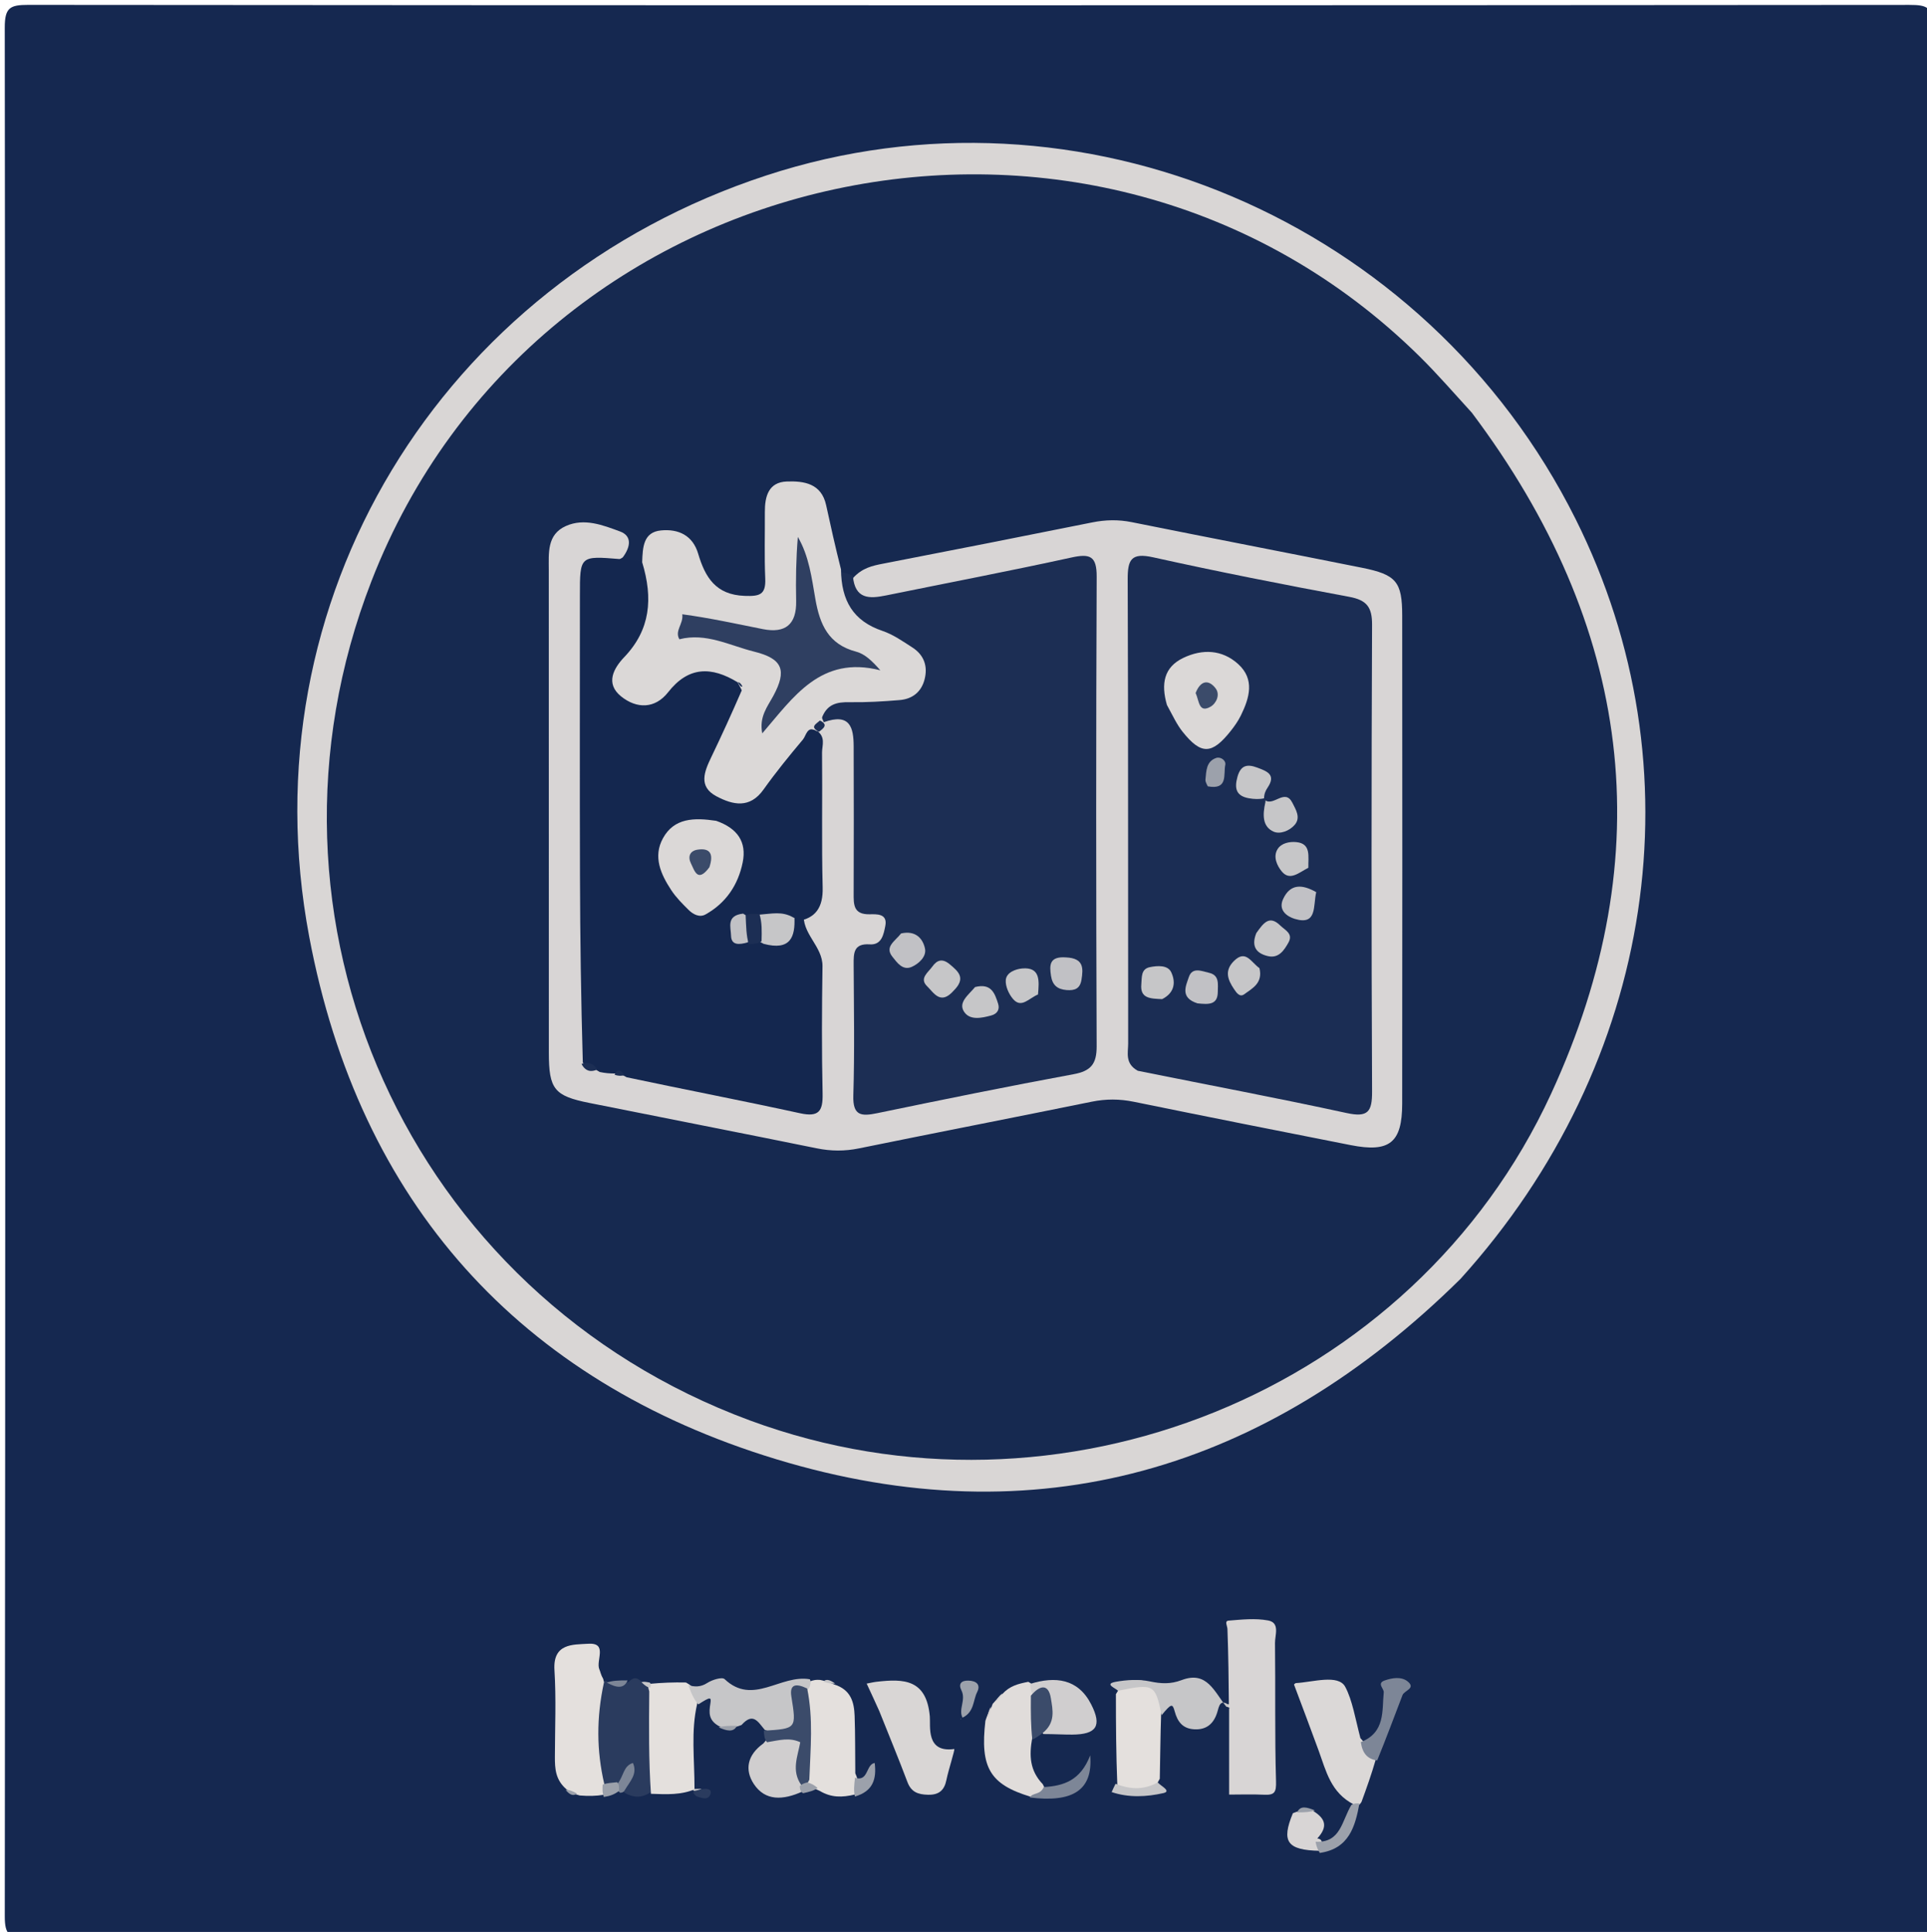 <svg version="1.1" id="Layer_1" xmlns="http://www.w3.org/2000/svg" xmlns:xlink="http://www.w3.org/1999/xlink" x="0px" y="0px"
	 width="100%" viewBox="0 0 361 362" enable-background="new 0 0 361 362" xml:space="preserve">
<path fill="#152850" opacity="1" stroke="none" 
	d="
M210,363 
	C141.357,363 73.214,362.972 5.071,363.085 
	C1.803,363.091 0.893,362.643 0.896,359.073 
	C1.022,241.114 1.024,123.155 0.892,5.196 
	C0.887,1.446 1.839,0.911 5.301,0.914 
	C122.761,1.017 240.22,1.016 357.679,0.919 
	C361.089,0.916 362.117,1.372 362.112,5.177 
	C361.975,123.136 361.979,241.095 362.102,359.054 
	C362.105,362.584 361.258,363.098 357.948,363.09 
	C308.799,362.96 259.65,363 210,363 
z"/>
<path fill="#D9D6D5" opacity="1" stroke="none" 
	d="
M273.617,239.623 
	C237.157,275.645 194.049,288.213 145.403,273.418 
	C97.29,258.786 67.293,225.269 57.928,175.525 
	C46.077,112.57 82.47,52.923 143.526,32.884 
	C202.212,13.623 267.157,41.197 295.176,97.27 
	C318.477,143.903 310.188,199.149 273.617,239.623 
z"/>
<path fill="#D8D5D5" opacity="1" stroke="none" 
	d="
M230.214,319.32 
	C230.175,314.846 230.124,310.042 229.945,305.242 
	C229.923,304.642 229.347,303.735 230.156,303.669 
	C232.618,303.467 235.172,303.192 237.561,303.637 
	C239.84,304.061 238.838,306.383 238.856,307.863 
	C238.963,316.494 238.795,325.132 239.048,333.758 
	C239.108,335.819 238.792,336.379 236.841,336.289 
	C234.544,336.182 232.239,336.264 230.261,336.264 
	C230.261,330.77 230.261,325.682 230.259,320.035 
	C229.98,320.083 230.747,320.102 230.13,319.918 
	C229.587,319.756 229.924,319.302 230.214,319.32 
z"/>
<path fill="#E4E0DD" opacity="1" stroke="none" 
	d="
M106.147,335.294 
	C104.04,333.511 103.946,331.37 103.952,329.176 
	C103.965,323.758 104.207,318.324 103.87,312.927 
	C103.554,307.866 107.385,308.183 110.158,308.001 
	C113.964,307.75 111.553,311.185 112.294,312.828 
	C112.494,313.27 112.536,313.782 112.997,314.574 
	C114.82,320.723 114.099,326.697 114.433,333.055 
	C114.36,334.423 114.177,335.298 113.179,336.288 
	C111.534,336.556 110.254,336.553 108.607,336.43 
	C107.577,336.163 106.964,335.902 106.147,335.294 
z"/>
<path fill="#D9D6D5" opacity="1" stroke="none" 
	d="
M164.719,320.606 
	C163.897,318.776 163.207,317.29 162.361,315.465 
	C163.075,315.332 163.644,315.19 164.222,315.124 
	C169.304,314.537 173.574,314.631 174.19,321.617 
	C174.35,323.432 173.412,328.476 178.758,327.723 
	C178.975,327.692 177.711,331.492 177.296,333.542 
	C176.908,335.455 175.902,336.344 173.851,336.294 
	C172.002,336.249 170.711,335.813 169.996,333.912 
	C168.358,329.563 166.576,325.268 164.719,320.606 
z"/>
<path fill="#DBD8D7" opacity="1" stroke="none" 
	d="
M257.717,329.734 
	C256.923,332.489 256.064,334.886 255.068,337.621 
	C254.651,338.335 254.279,338.457 253.617,338.114 
	C249.307,335.902 248.428,331.855 247.062,328.104 
	C245.545,323.937 243.969,319.791 242.414,315.637 
	C242.53,315.547 242.645,315.382 242.77,315.374 
	C246.001,315.182 250.721,313.675 252.01,316.066 
	C253.349,318.552 253.93,322.162 254.853,325.674 
	C255.96,327.07 257.324,327.803 257.717,329.734 
z"/>
<path fill="#2A3B5E" opacity="1" stroke="none" 
	d="
M113.207,334.291 
	C111.742,327.981 111.724,321.875 113.127,315.327 
	C113.342,314.885 113.473,314.883 113.466,314.922 
	C114.752,315.65 116.127,315.568 117.767,315.158 
	C118.515,314.432 119.05,314.194 119.852,314.825 
	C120.782,315.587 121.857,315.457 122.947,316.445 
	C124.446,323.138 125.791,329.494 121.888,335.831 
	C120.104,336.954 118.738,336.844 117.08,335.983 
	C116.489,335.522 116.698,334.639 115.526,334.985 
	C114.588,335.077 114.001,334.889 113.207,334.291 
z"/>
<path fill="#E4E0DD" opacity="1" stroke="none" 
	d="
M121.946,336.115 
	C121.516,329.831 121.575,323.601 121.63,316.934 
	C121.457,316.217 121.288,315.938 121.589,315.519 
	C124.073,315.295 126.086,315.209 128.513,315.26 
	C130.205,316.194 130.977,317.245 130.604,319.261 
	C129.413,324.473 130.113,329.343 130.11,335.288 
	C127.63,336.319 125.033,336.244 121.946,336.115 
z"/>
<path fill="#E4E0DD" opacity="1" stroke="none" 
	d="
M160.139,336.25 
	C157.76,336.815 155.74,336.863 153.558,335.568 
	C152.406,335.06 151.573,334.751 150.885,333.527 
	C150.255,327.738 150.237,322.359 150.713,316.545 
	C150.999,315.854 151.158,315.597 151.682,315.075 
	C152.478,314.767 152.908,314.725 153.649,314.779 
	C154.657,314.98 155.305,315.219 156.254,315.619 
	C159.437,316.61 160.009,318.985 160.103,321.521 
	C160.23,324.955 160.187,328.394 160.229,332.279 
	C160.877,333.77 161.117,334.841 160.139,336.25 
z"/>
<path fill="#E0DCDA" opacity="1" stroke="none" 
	d="
M193.375,325.654 
	C192.784,328.948 192.9,331.755 195.35,334.311 
	C196.912,337.172 194.774,336.544 193.101,336.672 
	C185.472,334.378 183.579,331.23 184.603,322.437 
	C184.95,321.404 185.194,320.798 185.714,319.952 
	C185.85,319.652 185.911,319.251 186.079,319.138 
	C186.62,318.509 187.028,318.026 187.771,317.423 
	C189.141,315.909 190.716,315.505 192.638,315.131 
	C193.44,315.568 193.842,316.023 194.378,316.941 
	C195.447,320.138 194.97,322.758 193.375,325.654 
z"/>
<path fill="#C6C6C8" opacity="1" stroke="none" 
	d="
M151.712,314.653 
	C151.962,315.107 151.875,315.405 151.657,316.152 
	C150.469,317.524 150.954,318.698 150.932,319.831 
	C150.833,324.84 148.525,326.237 143.273,324.139 
	C142.005,322.652 141.103,320.767 138.917,323.222 
	C137.548,323.75 136.524,323.932 134.957,323.575 
	C132.641,322.434 132.811,320.888 133.087,319.152 
	C133.279,317.947 133.071,317.914 130.832,319.359 
	C130.043,318.505 129.519,317.335 128.961,315.78 
	C130.134,316.066 131.208,316.18 132.516,315.334 
	C133.416,314.752 135.274,314.181 135.74,314.622 
	C141.07,319.675 146.19,313.692 151.712,314.653 
z"/>
<path fill="#E4E0DD" opacity="1" stroke="none" 
	d="
M209.315,334.452 
	C209.085,328.654 209.053,323.284 209.051,317.445 
	C211.035,313.894 213.954,314.707 216.45,315.609 
	C218.815,316.464 218.172,318.758 217.523,321.176 
	C217.376,325.396 217.363,329.129 217.272,333.295 
	C215.144,337.511 212.324,336.162 209.315,334.452 
z"/>
<path fill="#C6C6C8" opacity="1" stroke="none" 
	d="
M217.617,321.383 
	C216.426,315.585 216.193,315.432 209.436,316.809 
	C209.076,316.336 206.726,315.548 209.01,315.13 
	C211.089,314.751 213.355,314.625 215.4,315.052 
	C217.511,315.492 219.258,315.608 221.388,314.802 
	C226.124,313.011 227.486,317.01 229.775,319.846 
	C230.265,319.649 230.184,319.49 230.221,319.483 
	C228.564,318.292 228.375,319.708 228.055,320.784 
	C227.41,322.953 226.04,324.163 223.725,324.031 
	C221.624,323.911 220.605,322.686 220.063,320.664 
	C219.655,319.142 219.413,319.207 217.617,321.383 
z"/>
<path fill="#D0CECF" opacity="1" stroke="none" 
	d="
M150.281,335.706 
	C146.703,337.324 143.343,337.514 141.206,334.259 
	C139.499,331.659 139.949,328.864 143.015,326.677 
	C144.998,324.077 147.488,324.645 149.509,325.421 
	C151.77,326.29 150.4,328.611 150.501,330.315 
	C150.55,331.141 150.507,331.973 150.703,333.225 
	C150.868,334.243 150.779,334.807 150.281,335.706 
z"/>
<path fill="#D0CECF" opacity="1" stroke="none" 
	d="
M193.463,317.453 
	C193.115,316.824 193.059,316.35 192.994,315.518 
	C197.708,314.057 201.953,314.536 204.409,319.336 
	C206.494,323.409 205.416,324.997 200.859,325.023 
	C199.213,325.033 197.565,324.92 195.464,324.921 
	C193.624,322.686 196.638,319.646 193.463,317.453 
z"/>
<path fill="#3B4B6A" opacity="1" stroke="none" 
	d="
M150.133,334.51 
	C148.191,331.762 149.45,329.103 149.918,326.458 
	C147.92,325.509 146.02,326.063 143.699,326.455 
	C143.222,325.891 143.167,325.311 143.086,324.294 
	C149.247,323.908 149.21,323.914 148.252,317.876 
	C147.881,315.53 149.151,315.389 151.216,316.387 
	C152.376,322.064 151.842,327.542 151.615,333.475 
	C151.259,334.299 150.899,334.52 150.133,334.51 
z"/>
<path fill="#7D8697" opacity="1" stroke="none" 
	d="
M258,329.864 
	C256.125,329.612 255.221,328.473 254.934,326.43 
	C259.564,324.609 258.883,320.536 259.227,317.103 
	C259.297,316.4 257.855,315.427 259.401,314.88 
	C260.797,314.387 262.516,314.11 263.69,315.05 
	C265.326,316.361 263.077,316.749 262.741,317.627 
	C261.21,321.621 259.722,325.631 258,329.864 
z"/>
<path fill="#D8D5D5" opacity="1" stroke="none" 
	d="
M247.229,346.799 
	C241.122,346.672 239.989,345.101 242.206,339.755 
	C243.496,339.223 244.493,339.059 246.023,339.345 
	C248.409,340.808 248.745,342.337 246.779,344.484 
	C248.164,344.678 247.489,345.797 247.229,346.799 
z"/>
<path fill="#7D8697" opacity="1" stroke="none" 
	d="
M192.907,336.806 
	C193.46,335.849 194.893,336.375 195.534,334.855 
	C199.295,334.633 202.412,333.624 204.237,328.915 
	C204.782,335.472 200.94,337.806 192.907,336.806 
z"/>
<path fill="#3B4B6A" opacity="1" stroke="none" 
	d="
M193.123,317.728 
	C194.9,315.625 196.444,315.553 196.868,318.215 
	C197.211,320.365 197.803,322.78 195.306,324.744 
	C194.564,325.291 194.118,325.605 193.395,325.975 
	C193.105,323.408 193.091,320.783 193.123,317.728 
z"/>
<path fill="#9CA1AB" opacity="1" stroke="none" 
	d="
M247.247,347.194 
	C246.8,346.47 246.602,345.895 246.458,345.096 
	C251.208,345.336 251.343,341.188 253.173,338.192 
	C253.744,337.881 254.082,337.894 254.675,337.933 
	C253.879,342.218 252.743,346.409 247.247,347.194 
z"/>
<path fill="#C6C6C8" opacity="1" stroke="none" 
	d="
M208.978,334.25 
	C211.575,335.227 214.06,335.529 216.891,333.98 
	C217.328,334.581 219.571,335.615 217.953,335.983 
	C214.834,336.692 211.464,336.88 208.254,335.795 
	C208.449,335.355 208.645,334.915 208.978,334.25 
z"/>
<path fill="#9CA1AB" opacity="1" stroke="none" 
	d="
M180.319,321.852 
	C179.494,320.27 181.014,318.54 180.11,316.731 
	C179.502,315.512 180.067,314.872 181.423,314.907 
	C182.893,314.946 183.772,315.643 183.057,317.062 
	C182.272,318.618 182.538,320.783 180.319,321.852 
z"/>
<path fill="#9CA1AB" opacity="1" stroke="none" 
	d="
M160.155,336.625 
	C159.909,335.514 160.008,334.5 160.175,333.107 
	C162.722,333.935 162.195,330.586 163.863,330.338 
	C164.236,333.318 163.573,335.643 160.155,336.625 
z"/>
<path fill="#7D8697" opacity="1" stroke="none" 
	d="
M115.757,334.145 
	C116.858,332.713 116.788,330.887 118.573,330.334 
	C119.489,332.438 118.009,333.762 116.964,335.557 
	C116.796,335.855 116.384,335.926 116.175,335.922 
	C115.62,335.496 115.481,335.015 115.757,334.145 
z"/>
<path fill="#9CA1AB" opacity="1" stroke="none" 
	d="
M115.601,333.945 
	C115.971,334.284 115.977,334.751 115.974,335.568 
	C115.123,336.229 114.281,336.54 113.127,336.705 
	C112.831,335.94 112.848,335.321 112.901,334.394 
	C113.704,334.081 114.47,334.077 115.601,333.945 
z"/>
<path fill="#9CA1AB" opacity="1" stroke="none" 
	d="
M149.811,334.701 
	C150.191,334.291 150.566,334.159 151.235,333.98 
	C152.045,334.205 152.561,334.477 153.171,335.037 
	C152.464,335.533 151.663,335.74 150.449,336.006 
	C149.96,335.704 149.883,335.342 149.811,334.701 
z"/>
<path fill="#9CA1AB" opacity="1" stroke="none" 
	d="
M246.34,339.233 
	C245.518,339.527 244.516,339.599 243.014,339.604 
	C243.567,338.242 244.864,338.632 246.34,339.233 
z"/>
<path fill="#2A3B5E" opacity="1" stroke="none" 
	d="
M131.485,335.269 
	C132.487,335.065 133.34,335.256 133.131,336.048 
	C132.787,337.353 131.664,337.015 130.463,336.569 
	C130.228,336.394 129.888,336.043 129.864,335.8 
	C130.291,335.526 130.743,335.488 131.485,335.269 
z"/>
<path fill="#9CA1AB" opacity="1" stroke="none" 
	d="
M134.637,323.663 
	C135.479,323.399 136.508,323.358 138.048,323.378 
	C137.442,324.652 136.142,324.347 134.637,323.663 
z"/>
<path fill="#9CA1AB" opacity="1" stroke="none" 
	d="
M105.97,335.387 
	C106.563,335.343 107.253,335.587 108.092,336.071 
	C107.36,336.633 106.686,336.249 105.97,335.387 
z"/>
<path fill="#D0CECF" opacity="1" stroke="none" 
	d="
M187.757,317.285 
	C187.607,317.784 187.191,318.337 186.511,318.958 
	C186.661,318.463 187.076,317.901 187.757,317.285 
z"/>
<path fill="#D0CECF" opacity="1" stroke="none" 
	d="
M185.608,319.8 
	C185.65,320.341 185.451,321.029 185.03,321.886 
	C184.994,321.352 185.181,320.65 185.608,319.8 
z"/>
<path fill="#7D8697" opacity="1" stroke="none" 
	d="
M117.569,314.865 
	C116.88,316.528 115.43,316.249 113.689,315.277 
	C114.678,314.908 115.896,314.857 117.569,314.865 
z"/>
<path fill="#C6C6C8" opacity="1" stroke="none" 
	d="
M156.465,315.439 
	C155.908,315.543 155.215,315.433 154.242,315.099 
	C154.828,314.469 155.579,314.848 156.465,315.439 
z"/>
<path fill="#C6C6C8" opacity="1" stroke="none" 
	d="
M131.475,335.177 
	C131.299,335.263 130.822,335.433 130.092,335.58 
	C129.839,335.557 129.791,335.321 129.863,335.224 
	C130.348,335.171 130.761,335.216 131.475,335.177 
z"/>
<path fill="#C6C6C8" opacity="1" stroke="none" 
	d="
M121.725,315.273 
	C122.017,315.578 121.975,315.776 121.78,316.235 
	C121.206,316.141 120.786,315.785 120.184,315.219 
	C120.466,315.061 120.929,315.113 121.725,315.273 
z"/>
<path fill="#9CA1AB" opacity="1" stroke="none" 
	d="
M180.042,322.07 
	C180.032,322.094 179.85,322.057 179.85,322.057 
	C179.85,322.057 180.069,322.17 180.083,322.101 
	C180.097,322.032 180.051,322.046 180.042,322.07 
z"/>
<path fill="#162950" opacity="1" stroke="none" 
	d="
M275.738,77.339 
	C305.681,117.218 311.365,159.907 290.572,204.961 
	C264.718,260.98 198.455,287.568 140.488,266.157 
	C76.579,242.55 44.948,172.389 69.587,108.892 
	C100.534,29.14 205.112,6.731 265.99,66.832 
	C269.303,70.102 272.352,73.64 275.738,77.339 
z"/>
<path fill="#D8D5D5" opacity="1" stroke="none" 
	d="
M159.782,108.338 
	C161.49,106.429 163.399,106.011 165.4,105.623 
	C178.476,103.091 191.544,100.515 204.602,97.89 
	C207.096,97.389 209.502,97.334 212.011,97.839 
	C226.375,100.728 240.762,103.501 255.128,106.379 
	C261.582,107.672 262.681,108.99 262.687,115.365 
	C262.711,145.839 262.718,176.314 262.684,206.788 
	C262.675,214.125 260.325,216.001 253.057,214.572 
	C239.497,211.907 225.943,209.21 212.403,206.445 
	C209.734,205.9 207.175,205.894 204.504,206.437 
	C189.983,209.393 175.437,212.22 160.917,215.18 
	C158.245,215.725 155.694,215.713 153.025,215.17 
	C138.83,212.285 124.611,209.515 110.408,206.666 
	C103.822,205.346 102.823,204.093 102.82,197.232 
	C102.806,167.091 102.818,136.949 102.808,106.808 
	C102.807,103.62 102.44,100.164 106.009,98.565 
	C109.456,97.02 112.945,98.397 116.169,99.59 
	C118.345,100.396 118.218,102.36 116.67,104.438 
	C110.374,108.136 111.3,113.993 111.308,119.541 
	C111.348,144.758 111.245,169.977 111.398,195.585 
	C111.58,196.87 111.851,197.702 112.876,198.415 
	C113.742,198.74 114.316,198.981 115.205,199.303 
	C116.15,199.628 116.809,199.667 117.84,199.581 
	C127.093,200.88 135.855,202.872 144.671,204.566 
	C151.359,205.851 151.687,205.725 151.737,198.696 
	C151.755,196.198 151.529,193.678 151.783,191.207 
	C152.433,184.892 150.941,179.092 147.956,173.165 
	C147.845,172.213 147.908,171.67 148.227,170.752 
	C150.982,168.213 151.748,165.463 151.784,162.115 
	C151.869,154.421 151.306,146.742 151.496,138.629 
	C151.558,137.919 151.587,137.632 151.708,136.917 
	C151.966,135.91 152.235,135.384 152.928,134.598 
	C153.515,134.146 153.777,134.005 154.466,133.753 
	C160.593,133.658 161.949,134.844 162.181,140.548 
	C162.478,147.864 162.226,155.189 162.318,162.51 
	C162.35,165.066 162.767,167.267 164.963,169.151 
	C168.191,171.919 168.428,174.647 165.426,177.698 
	C162.934,180.231 162.25,182.975 162.29,186.25 
	C162.349,191.074 162.162,195.904 162.365,200.724 
	C162.547,205.056 163.726,205.999 168.051,205.201 
	C177.7,203.422 187.286,201.311 196.931,199.516 
	C201.085,198.744 202.381,196.363 202.821,192.249 
	C203.605,184.911 202.762,177.661 202.731,170.374 
	C202.652,151.905 202.727,133.435 202.694,114.966 
	C202.68,107.451 202.051,106.973 194.521,108.407 
	C185.374,110.149 176.281,112.163 167.126,113.85 
	C161.721,114.845 159.663,113.268 159.782,108.338 
z"/>
<path fill="#1C2E54" opacity="1" stroke="none" 
	d="
M159.774,107.881 
	C160.144,112.336 162.884,112.201 165.976,111.572 
	C177.568,109.212 189.19,106.987 200.746,104.459 
	C204.199,103.704 205.466,104.182 205.449,108.057 
	C205.322,137.387 205.332,166.717 205.444,196.047 
	C205.456,199.358 204.382,200.681 201.118,201.283 
	C188.83,203.548 176.583,206.046 164.347,208.581 
	C161.365,209.198 159.74,209.109 159.86,205.266 
	C160.112,197.108 159.961,188.936 159.92,180.771 
	C159.91,178.621 159.879,176.745 162.942,176.952 
	C165.201,177.105 165.542,175.034 165.848,173.514 
	C166.327,171.134 164.198,171.298 162.878,171.316 
	C159.854,171.356 159.914,169.47 159.922,167.344 
	C159.957,158.179 159.952,149.013 159.923,139.847 
	C159.912,136.379 159.281,133.539 154.326,135.324 
	C152.41,131.22 155.121,130.469 157.853,129.993 
	C160.784,129.482 163.835,130.08 166.747,129.265 
	C168.357,128.815 170.023,128.243 170.306,126.259 
	C170.579,124.344 169.346,123.171 167.912,122.236 
	C165.688,120.786 163.174,119.846 160.936,118.423 
	C156.67,115.712 155.503,112.236 157.455,107.25 
	C158.332,107.263 158.91,107.507 159.774,107.881 
z"/>
<path fill="#14274F" opacity="1" stroke="none" 
	d="
M148.527,171.927 
	C149.208,170.925 150.637,170.679 150.603,170.925 
	C150.061,174.923 154.143,177.24 154.084,181.071 
	C153.962,189.021 153.931,196.976 154.104,204.923 
	C154.175,208.18 153.424,209.37 149.902,208.601 
	C139.225,206.268 128.489,204.207 117.395,201.855 
	C116.54,201.38 116.055,201.119 115.204,201.155 
	C114.181,201.143 113.434,201.093 112.349,200.866 
	C111.213,200.118 110.287,199.791 109.186,199.17 
	C108.843,187.351 108.684,175.698 108.651,164.045 
	C108.6,146.549 108.638,129.053 108.638,111.557 
	C108.638,104.14 108.637,104.14 116.119,104.757 
	C117.407,104.833 118.299,104.905 119.638,104.987 
	C123.548,107.926 124.385,114.501 121.914,119.485 
	C120.951,121.427 119.556,123.115 118.61,125.068 
	C118.083,126.158 117.704,127.295 118.576,128.346 
	C119.585,129.563 120.928,129.393 122.249,128.954 
	C123.208,128.635 124.091,128.115 124.79,127.404 
	C129.005,123.117 133.632,123.509 138.77,126.372 
	C139.402,127.002 139.69,127.418 140.064,128.217 
	C141.085,132.535 138.563,135.489 137.127,138.764 
	C136.464,140.277 135.614,141.707 135.059,143.269 
	C134.444,145 134.529,146.584 136.355,147.532 
	C137.964,148.367 139.544,148.384 140.843,146.869 
	C142.672,144.737 144.38,142.497 146.212,140.381 
	C147.842,138.497 149.198,135.748 152.804,136.769 
	C154.815,137.991 153.986,139.673 154,141.011 
	C154.089,149.442 153.902,157.878 154.116,166.304 
	C154.209,169.953 152.858,172.13 149.196,172.639 
	C147.244,172.901 145.502,173.33 143.261,172.908 
	C142.41,172.82 141.928,172.804 141.108,172.875 
	C139.965,173.352 138.688,173.584 140.293,174.961 
	C141.008,175.154 141.43,175.205 142.185,175.204 
	C144.942,175.113 146.54,173.515 148.527,171.927 
z"/>
<path fill="#DBD8D7" opacity="1" stroke="none" 
	d="
M153.038,137.022 
	C151.222,135.834 151.043,137.825 150.43,138.555 
	C147.866,141.605 145.342,144.704 143.032,147.949 
	C140.455,151.569 137.283,150.827 134.222,149.21 
	C130.781,147.393 131.943,144.592 133.236,141.897 
	C135.175,137.856 137.044,133.782 138.958,129.359 
	C138.697,128.737 138.458,128.447 138.2,127.85 
	C133.253,124.83 128.958,124.862 125.166,129.707 
	C122.711,132.843 119.272,132.845 116.343,130.478 
	C113.349,128.058 114.973,125.196 116.95,123.126 
	C121.852,117.992 122.36,112.138 120.304,105.356 
	C120.397,102.492 120.537,99.704 123.834,99.39 
	C127.118,99.077 129.778,100.323 130.794,103.753 
	C132.106,108.18 134.086,111.459 139.501,111.653 
	C142.301,111.753 143.487,111.451 143.36,108.428 
	C143.185,104.27 143.309,100.101 143.288,95.937 
	C143.273,93.007 143.973,90.339 147.413,90.221 
	C150.613,90.11 153.881,90.579 154.765,94.654 
	C155.613,98.56 156.485,102.461 157.55,106.692 
	C157.603,112.547 159.839,116.362 165.301,118.208 
	C167.299,118.883 169.121,120.159 170.921,121.32 
	C173.107,122.73 173.858,124.842 173.196,127.348 
	C172.578,129.689 170.893,130.979 168.553,131.175 
	C165.431,131.435 162.29,131.627 159.161,131.574 
	C156.819,131.535 154.891,131.882 153.907,134.67 
	C153.943,135.087 154.007,135.017 154.009,134.97 
	C153.566,135.376 153.516,135.99 153.153,136.784 
	C152.961,137.013 153.014,137.04 153.038,137.022 
z"/>
<path fill="#1B2D54" opacity="1" stroke="none" 
	d="
M213.142,200.634 
	C210.7,199.27 211.349,197.253 211.347,195.519 
	C211.31,166.532 211.37,137.546 211.259,108.56 
	C211.245,104.864 211.909,103.511 216.027,104.426 
	C228.22,107.134 240.483,109.546 252.763,111.831 
	C256.018,112.436 257.055,113.736 257.04,117.054 
	C256.916,146.207 256.908,175.36 257.042,204.513 
	C257.059,208.324 256.272,209.425 252.276,208.556 
	C239.421,205.758 226.484,203.334 213.142,200.634 
z"/>
<path fill="#C6C6C8" opacity="1" stroke="none" 
	d="
M148.825,171.841 
	C149.001,175.543 148.102,178.194 143.063,176.855 
	C140.073,175.367 140.491,173.462 142.285,171.381 
	C144.646,171.213 146.499,170.705 148.589,171.9 
	C148.924,172.097 148.819,171.901 148.825,171.841 
z"/>
<path fill="#1C2E54" opacity="1" stroke="none" 
	d="
M108.943,199.352 
	C110.013,199.044 111.085,199.073 111.884,200.402 
	C110.819,200.887 109.704,200.842 108.943,199.352 
z"/>
<path fill="#1C2E54" opacity="1" stroke="none" 
	d="
M115.135,201.394 
	C115.574,200.423 116.215,200.22 116.932,201.436 
	C116.456,201.644 115.898,201.62 115.135,201.394 
z"/>
<path fill="#1C2E54" opacity="1" stroke="none" 
	d="
M153.411,137.121 
	C151.672,136.207 152.838,135.698 153.603,135.007 
	C155.217,135.775 154.283,136.486 153.411,137.121 
z"/>
<path fill="#C1C1C5" opacity="1" stroke="none" 
	d="
M168.806,174.905 
	C171.498,174.296 172.889,175.825 173.29,177.761 
	C173.593,179.224 172.149,180.571 170.814,181.166 
	C169.106,181.927 168.048,180.356 167.181,179.271 
	C165.669,177.378 167.674,176.371 168.806,174.905 
z"/>
<path fill="#C1C1C5" opacity="1" stroke="none" 
	d="
M199.732,179.397 
	C203.075,179.556 202.941,181.473 202.602,183.583 
	C202.333,185.253 201.357,185.633 199.818,185.512 
	C198.084,185.375 197.162,184.593 196.895,182.856 
	C196.588,180.854 196.547,179.156 199.732,179.397 
z"/>
<path fill="#C6C6C8" opacity="1" stroke="none" 
	d="
M182.671,184.948 
	C185.718,184.176 186.368,186.145 186.979,188.05 
	C187.333,189.154 186.824,189.971 185.697,190.275 
	C183.927,190.753 181.775,191.223 180.665,189.663 
	C179.397,187.882 181.383,186.482 182.671,184.948 
z"/>
<path fill="#C6C6C8" opacity="1" stroke="none" 
	d="
M194.458,186.343 
	C192.739,187.053 191.344,189.003 189.79,187.2 
	C188.986,186.269 188.322,184.781 188.422,183.616 
	C188.544,182.202 190.277,181.575 191.488,181.468 
	C194.934,181.164 194.685,183.794 194.458,186.343 
z"/>
<path fill="#C6C6C8" opacity="1" stroke="none" 
	d="
M178.645,185.64 
	C176.185,188.431 174.912,185.977 173.701,184.818 
	C172.149,183.332 173.875,182.22 174.664,181.108 
	C175.56,179.844 176.575,179.563 177.913,180.677 
	C179.538,182.03 181.032,183.277 178.645,185.64 
z"/>
<path fill="#DBD8D7" opacity="1" stroke="none" 
	d="
M134.169,153.804 
	C138.173,155.209 139.908,157.763 139.136,161.584 
	C138.28,165.815 136.001,169.205 132.177,171.343 
	C131.063,171.966 129.862,171.348 129.015,170.51 
	C127.847,169.354 126.654,168.166 125.758,166.803 
	C123.796,163.821 122.287,160.531 124.203,157.056 
	C126.296,153.259 130.013,153.178 134.169,153.804 
z"/>
<path fill="#C1C1C5" opacity="1" stroke="none" 
	d="
M140.116,176.574 
	C138.467,177.036 136.993,177.17 136.951,175.315 
	C136.915,173.732 136.012,171.549 139.215,171.188 
	C141.596,172.554 141.034,174.39 140.116,176.574 
z"/>
<path fill="#1C2E54" opacity="1" stroke="none" 
	d="
M140.271,176.911 
	C139.79,175.265 139.79,173.612 139.686,171.556 
	C140.303,171.175 141.023,171.197 142.28,171.284 
	C142.768,172.893 142.718,174.435 142.668,176.367 
	C142.029,176.805 141.39,176.855 140.271,176.911 
z"/>
<path fill="#1C2E54" opacity="1" stroke="none" 
	d="
M138.232,127.837 
	C138.497,127.828 138.848,128.084 139.086,128.668 
	C138.754,128.699 138.536,128.4 138.232,127.837 
z"/>
<path fill="#2F3F61" opacity="1" stroke="none" 
	d="
M127.817,115.102 
	C132.883,115.772 137.884,116.88 142.906,117.88 
	C147.119,118.719 149.244,117.015 149.15,112.603 
	C149.065,108.628 149.132,104.65 149.466,100.606 
	C151.571,104.209 152.063,108.305 152.751,112.248 
	C153.585,117.033 155.203,120.746 160.394,122.107 
	C161.984,122.524 163.349,123.802 164.922,125.601 
	C153.739,122.748 148.629,130.654 142.8,137.416 
	C142.188,134.302 143.775,132.424 144.872,130.39 
	C147.444,125.618 146.654,123.428 141.287,122.101 
	C136.7,120.966 132.297,118.504 127.269,119.784 
	C126.341,118.15 128.065,116.934 127.817,115.102 
z"/>
<path fill="#2F3F61" opacity="1" stroke="none" 
	d="
M127.49,112.629 
	C127.46,112.58 127.521,112.678 127.49,112.629 
z"/>
<path fill="#DBD8D7" opacity="1" stroke="none" 
	d="
M218.612,132.099 
	C217.465,128.124 218.043,125.015 221.675,123.275 
	C225.259,121.558 228.952,121.709 231.95,124.424 
	C235.112,127.286 234.074,130.77 232.462,134.061 
	C231.955,135.097 231.272,136.068 230.551,136.975 
	C227.04,141.398 225.034,141.468 221.563,137.137 
	C220.436,135.732 219.676,134.032 218.612,132.099 
z"/>
<path fill="#C1C1C5" opacity="1" stroke="none" 
	d="
M246.581,167.17 
	C245.968,169.699 246.817,173.47 242.552,172.174 
	C241.241,171.776 239.368,170.63 240.379,168.449 
	C241.73,165.536 243.987,165.69 246.581,167.17 
z"/>
<path fill="#C6C6C8" opacity="1" stroke="none" 
	d="
M236.803,149.586 
	C236.036,149.773 234.954,149.763 233.908,149.567 
	C231.566,149.128 231.226,147.723 231.82,145.566 
	C232.433,143.344 233.688,143.141 235.509,143.825 
	C237.287,144.492 239.146,145.114 237.463,147.594 
	C237.097,148.133 236.822,148.733 236.803,149.586 
z"/>
<path fill="#C6C6C8" opacity="1" stroke="none" 
	d="
M217.712,187.215 
	C215.507,187.11 213.553,187.115 213.812,184.413 
	C213.933,183.158 213.706,181.577 215.395,181.225 
	C216.822,180.928 218.76,180.805 219.405,182.155 
	C220.22,183.863 220.199,185.957 217.712,187.215 
z"/>
<path fill="#C6C6C8" opacity="1" stroke="none" 
	d="
M245.105,162.6 
	C243.322,163.509 241.633,165.145 240.107,163.27 
	C239.258,162.229 238.458,160.57 239.318,159.14 
	C240.032,157.953 241.608,157.669 242.853,157.791 
	C245.662,158.065 245.058,160.479 245.105,162.6 
z"/>
<path fill="#C6C6C8" opacity="1" stroke="none" 
	d="
M237.014,149.949 
	C238.619,151.113 240.723,147.656 242.119,150.435 
	C242.75,151.691 243.713,153.175 242.564,154.537 
	C241.583,155.699 239.785,156.368 238.584,155.828 
	C236.531,154.904 236.49,152.776 237.058,150.304 
	C237.101,149.867 237.047,149.926 237.014,149.949 
z"/>
<path fill="#C6C6C8" opacity="1" stroke="none" 
	d="
M235.353,174.845 
	C236.68,172.977 237.776,171.394 239.843,173.417 
	C240.752,174.306 242.311,174.937 241.38,176.609 
	C240.563,178.075 239.546,179.618 237.539,179.156 
	C235.511,178.689 234.299,177.464 235.353,174.845 
z"/>
<path fill="#C6C6C8" opacity="1" stroke="none" 
	d="
M235.948,181.413 
	C236.61,184.22 234.623,185.175 233.097,186.299 
	C232.242,186.928 231.635,186.008 231.174,185.323 
	C229.982,183.552 229.336,181.84 231.215,180.017 
	C233.387,177.909 234.342,180.269 235.948,181.413 
z"/>
<path fill="#C1C1C5" opacity="1" stroke="none" 
	d="
M224.321,188.002 
	C221.022,186.943 222.154,184.748 222.717,183.072 
	C223.368,181.133 225.16,181.978 226.5,182.281 
	C228.479,182.727 228.146,184.408 228.139,185.848 
	C228.128,188.292 226.467,188.237 224.321,188.002 
z"/>
<path fill="#9CA1AB" opacity="1" stroke="none" 
	d="
M226.265,147.343 
	C225.945,146.719 225.795,146.39 225.827,146.079 
	C225.988,144.473 225.957,142.664 227.841,142.022 
	C228.67,141.74 229.713,142.499 229.542,143.314 
	C229.164,145.104 230.122,148.051 226.265,147.343 
z"/>
<path fill="#3B4B6A" opacity="1" stroke="none" 
	d="
M132.896,162.5 
	C130.691,165.483 130.121,163.152 129.446,161.795 
	C128.828,160.552 129.196,159.429 130.701,159.204 
	C133.024,158.856 133.73,159.986 132.896,162.5 
z"/>
<path fill="#3B4B6A" opacity="1" stroke="none" 
	d="
M223.984,129.847 
	C224.977,127.352 226.506,127.373 227.735,128.985 
	C228.635,130.165 227.85,131.823 226.762,132.433 
	C224.559,133.668 224.662,131.334 223.984,129.847 
z"/>
</svg>